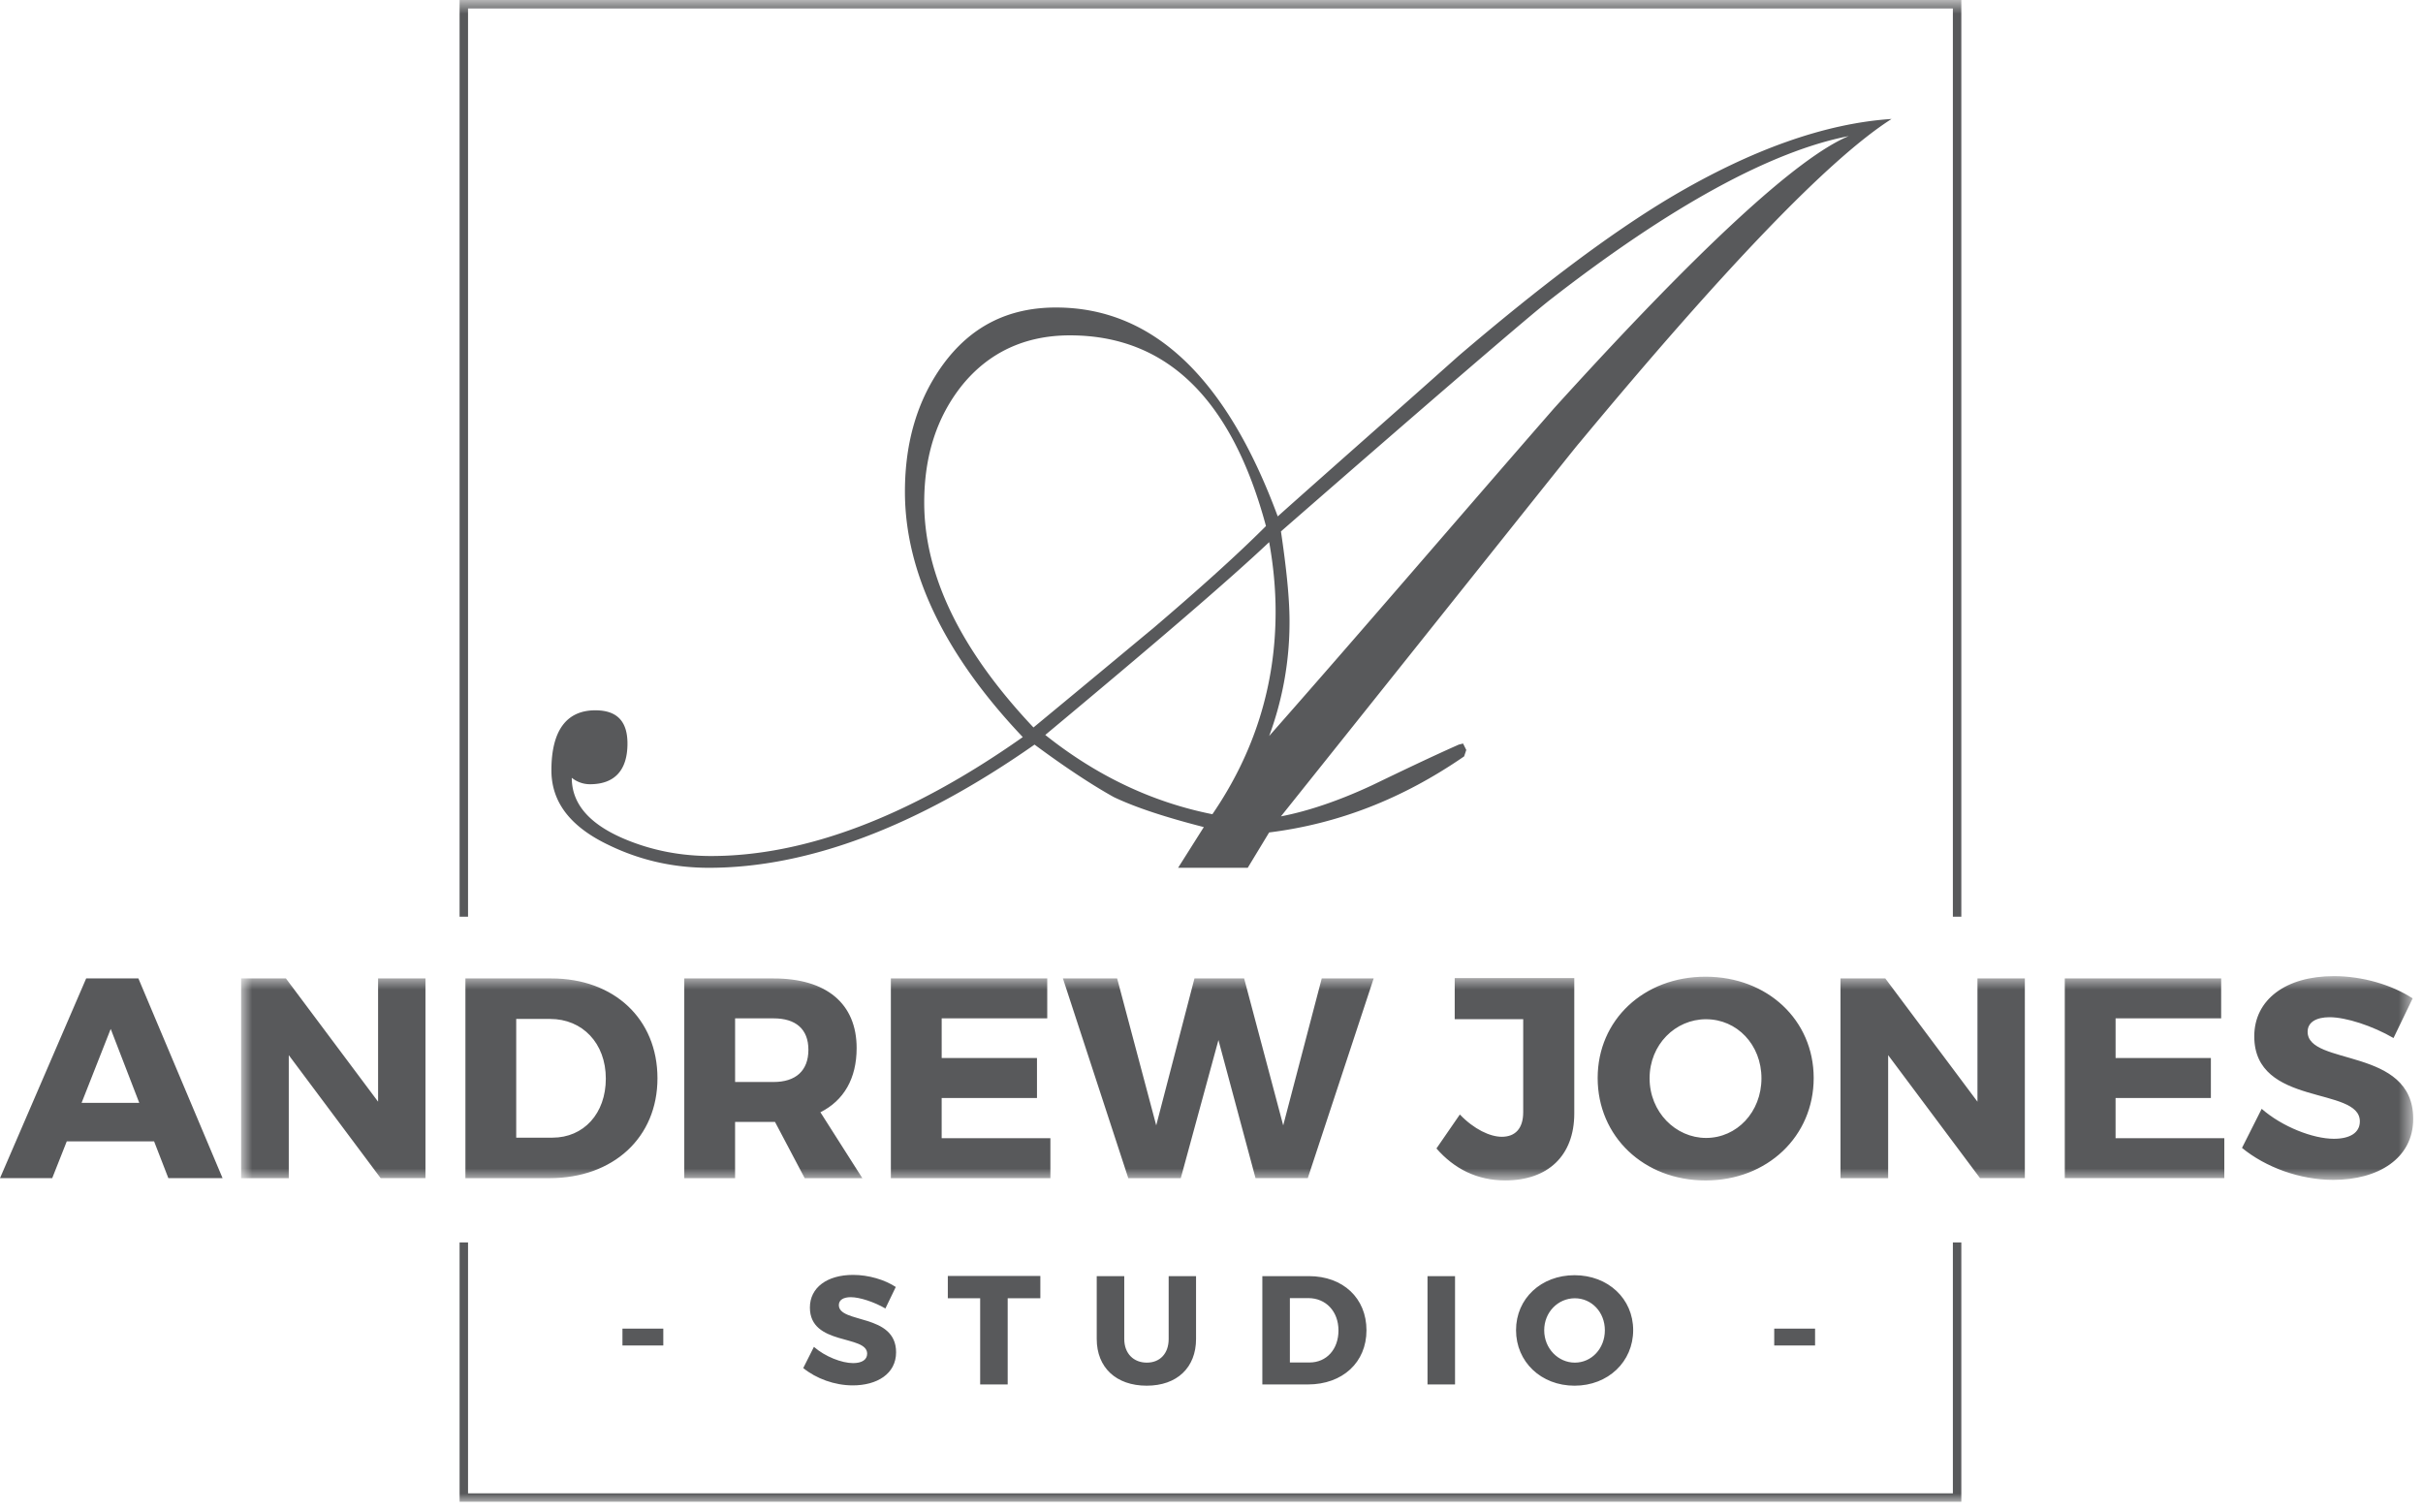 <svg xmlns="http://www.w3.org/2000/svg" xmlns:xlink="http://www.w3.org/1999/xlink" viewBox="0 0 149 93"><defs><path id="a" d="M.827.674h133.57V13.24H.827z"/><path id="c" d="M0 93h148.397V.651H0z"/></defs><g fill="none" fill-rule="evenodd"><path fill="#58595B" d="M5.3 60.164L0 72.447h3.211l.895-2.263h5.37l.877 2.263h3.334L8.51 60.164H5.3zm1.508 3.106l1.755 4.545H5.018l1.79-4.545z"/><g transform="translate(0 -.651)"><g transform="translate(14 60)"><mask id="b" fill="#fff"><use xlink:href="#a"/></mask><path fill="#58595B" d="M12.163 13.098V.816H9.25v7.58L3.582.816H.827V13.1h2.931V5.534l5.65 7.563h2.755zM14.62.816V13.1h5.16c3.947 0 6.65-2.51 6.65-6.143 0-3.65-2.667-6.14-6.528-6.14H14.62zm3.124 2.492h2.088c1.983 0 3.422 1.491 3.422 3.667 0 2.159-1.369 3.633-3.28 3.633h-2.23v-7.3zm17.74 9.791h3.545L36.45 9.046c1.438-.72 2.228-2.07 2.228-3.947 0-2.738-1.86-4.282-5.106-4.282h-5.493v12.282h3.124V9.642h2.456l1.825 3.457zm-4.28-5.914V3.272h2.368c1.351 0 2.14.65 2.14 1.931 0 1.298-.789 1.982-2.14 1.982h-2.369zm19.195-3.913V.817h-9.616v12.282h9.81v-2.457h-6.686V8.169h5.861V5.71h-5.86V3.27h6.491zM66.42 13.1L70.473.814H67.28L64.91 9.853 62.506.815h-3.053l-2.352 9.037L54.697.815h-3.334l4.02 12.284h3.228l2.316-8.493 2.281 8.492h3.211zM82.81.796h-7.354v2.527h4.212v5.722c0 1-.49 1.509-1.316 1.509-.719 0-1.702-.457-2.58-1.37l-1.439 2.088c1.088 1.247 2.493 1.966 4.23 1.966 2.614 0 4.246-1.51 4.246-4.123V.796zM90.88.71c-3.79 0-6.633 2.65-6.633 6.23 0 3.598 2.843 6.3 6.633 6.3 3.808 0 6.651-2.72 6.651-6.3 0-3.562-2.843-6.23-6.65-6.23zm.035 2.616c1.895 0 3.404 1.561 3.404 3.631 0 2.071-1.509 3.668-3.404 3.668-1.877 0-3.475-1.597-3.475-3.668 0-2.07 1.58-3.632 3.475-3.632zm19.601 9.773V.816h-2.914v7.58l-5.668-7.58H99.18V13.1h2.93V5.534l5.65 7.563h2.756zm12.072-9.827V.816h-9.616v12.282h9.81v-2.457h-6.687V8.169h5.861V5.71h-5.86V3.27h6.492zM129.52.675c-2.948 0-4.896 1.439-4.896 3.703 0 4.351 6.493 3.053 6.493 5.229 0 .702-.615 1.07-1.597 1.07-1.28 0-3.176-.736-4.44-1.842l-1.21 2.403c1.456 1.194 3.562 1.966 5.615 1.966 2.737 0 4.913-1.299 4.913-3.756 0-4.439-6.493-3.228-6.493-5.352 0-.597.545-.895 1.352-.895 1 0 2.632.526 3.93 1.281l1.176-2.439c-1.263-.825-3.07-1.369-4.843-1.369z" mask="url(#b)"/></g><path fill="#58595B" d="M97.085 27.926c9.025-10.87 15.415-17.523 19.236-19.96-4.019.263-8.564 1.844-13.57 4.808-3.756 2.24-8.104 5.534-13.044 9.75-3.689 3.294-7.444 6.588-11.134 9.881-3.162-8.563-7.707-12.845-13.636-12.845-2.965 0-5.27 1.185-6.983 3.557-1.515 2.108-2.306 4.677-2.306 7.773 0 4.941 2.437 10.014 7.247 15.086-6.917 4.875-13.373 7.313-19.17 7.313-1.845 0-3.624-.33-5.337-1.054-2.174-.923-3.227-2.174-3.227-3.755.329.263.724.395 1.119.395 1.515 0 2.306-.856 2.306-2.503 0-1.384-.659-2.043-1.976-2.043-1.779 0-2.701 1.252-2.701 3.69 0 1.976 1.186 3.491 3.557 4.611 1.911.922 3.953 1.383 6.127 1.383 6.06 0 12.78-2.503 20.026-7.575 2.043 1.515 3.69 2.57 4.875 3.228 1.383.658 3.228 1.251 5.534 1.844l-1.581 2.503h4.282l1.317-2.173c4.217-.528 8.169-2.043 11.99-4.678l.132-.395-.198-.395-.263.066c-1.779.79-3.558 1.647-5.336 2.503-1.977.922-3.887 1.581-5.6 1.91 12.056-15.086 18.182-22.793 18.314-22.925M79.298 38.862c0-1.45-.197-3.294-.527-5.534 9.816-8.564 15.35-13.307 16.535-14.23 7.445-5.797 13.637-9.156 18.38-10.079-3.162 1.318-9.223 6.917-18.116 16.733-5.863 6.72-11.66 13.505-17.524 20.158a20.128 20.128 0 001.252-7.048M56.834 31.55c0-2.899.791-5.27 2.306-7.18 1.647-2.044 3.886-3.097 6.653-3.097 5.929 0 9.948 3.886 12.056 11.726-1.91 1.91-4.282 4.018-6.983 6.324-.329.263-2.767 2.306-7.313 6.061-4.479-4.744-6.719-9.355-6.719-13.834m7.444 14.294c6.72-5.599 11.331-9.552 13.768-11.857.264 1.45.396 2.898.396 4.282 0 4.545-1.318 8.696-3.887 12.45-3.623-.724-7.049-2.305-10.277-4.875"/><mask id="d" fill="#fff"><use xlink:href="#c"/></mask><path fill="#58595B" d="M38.277 83.386h2.512v-1.037h-2.512v1.037zm14.182-4.339c-1.599 0-2.655.78-2.655 2.008 0 2.36 3.521 1.656 3.521 2.835 0 .381-.333.581-.866.581-.695 0-1.723-.4-2.408-.999l-.656 1.303c.79.647 1.931 1.066 3.044 1.066 1.485 0 2.665-.704 2.665-2.036 0-2.408-3.52-1.751-3.52-2.902 0-.324.294-.486.732-.486.542 0 1.427.286 2.131.695l.638-1.323c-.686-.447-1.666-.742-2.626-.742zm11.516 1.437v-1.37h-5.69v1.37h1.989v5.3h1.693v-5.3h2.008zm9.575-1.361h-1.684v3.864c0 .903-.542 1.455-1.342 1.455-.808 0-1.389-.552-1.389-1.455v-3.864h-1.693v3.864c0 1.76 1.199 2.873 3.073 2.873 1.865 0 3.035-1.113 3.035-2.873v-3.864zm4.076 0v6.661h2.798c2.14 0 3.606-1.361 3.606-3.331 0-1.979-1.446-3.33-3.54-3.33h-2.864zm1.694 1.351h1.132c1.075 0 1.856.81 1.856 1.989 0 1.171-.743 1.97-1.78 1.97H79.32v-3.959zm8.463 5.31h1.693v-6.661h-1.693v6.661zm9.041-6.718c-2.055 0-3.597 1.437-3.597 3.378 0 1.951 1.542 3.416 3.597 3.416 2.065 0 3.606-1.475 3.606-3.416 0-1.931-1.541-3.378-3.606-3.378zm.019 1.418c1.028 0 1.846.847 1.846 1.969 0 1.124-.818 1.989-1.846 1.989-1.018 0-1.884-.865-1.884-1.989 0-1.122.856-1.969 1.884-1.969zm12.261 2.902h2.512v-1.037h-2.512v1.037zM28.782 57.02V1.17h91.308V57.02h.52V.651H28.261V57.02z" mask="url(#d)"/><path fill="#58595B" d="M120.09 77.052V92.48H28.782V77.052h-.52V93h92.348V77.052z" mask="url(#d)"/></g></g></svg>